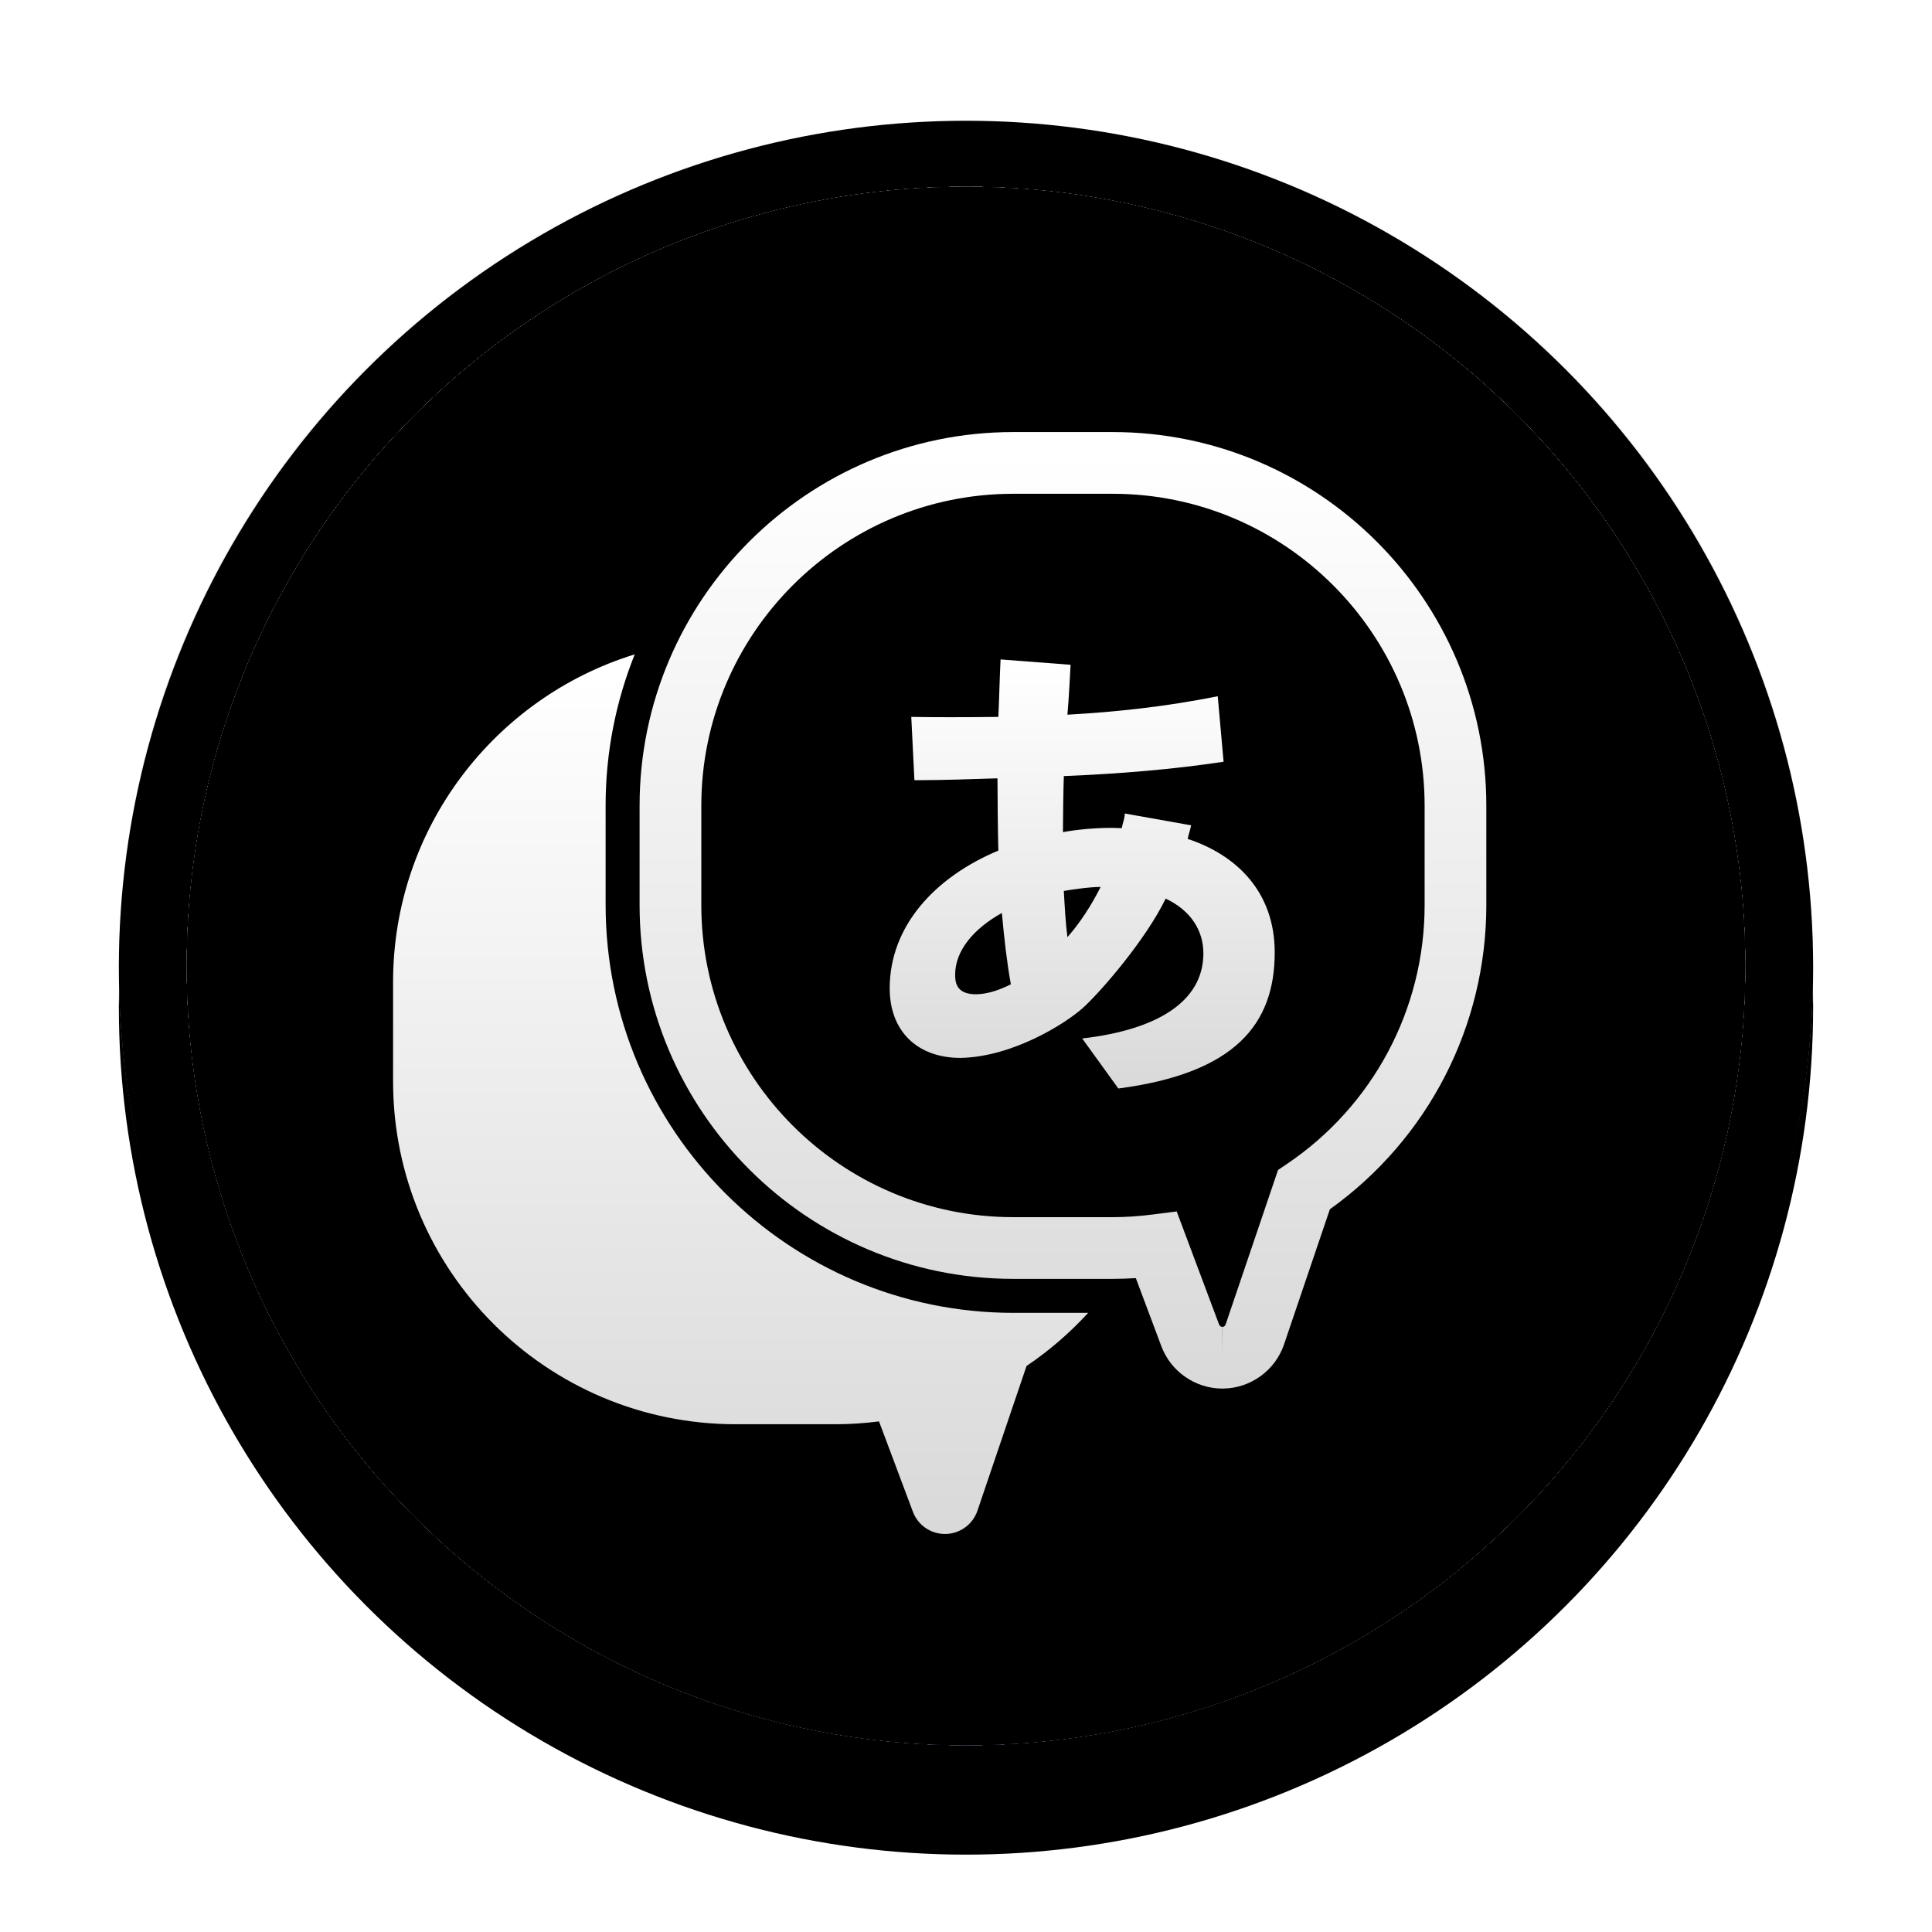 <?xml version="1.0" encoding="UTF-8"?>
<svg width="1024px" height="1024px" viewBox="0 0 1024 1024" version="1.1" xmlns="http://www.w3.org/2000/svg" xmlns:xlink="http://www.w3.org/1999/xlink">
    <!-- Generator: Sketch 43.2 (39069) - http://www.bohemiancoding.com/sketch -->
    <title>1024x1024</title>
    <desc>Created with Sketch.</desc>
    <defs>
        <linearGradient x1="50%" y1="80%" x2="50%" y2="10%" id="linearGradient-1">
            <stop stop-color="#BFBFBF" offset="0%"></stop>
            <stop stop-color="#FAFAFA" offset="100%"></stop>
        </linearGradient>
        <linearGradient x1="50%" y1="0%" x2="50%" y2="5%" id="linearGradient-2">
            <stop stop-color="#FFFFFF" offset="0%"></stop>
            <stop stop-color="#FFFFFF" stop-opacity="0" offset="100%"></stop>
        </linearGradient>
        <circle id="path-3" cx="512" cy="512" r="449"></circle>
        <filter x="-3.7%" y="-2.1%" width="107.5%" height="108.2%" filterUnits="objectBoundingBox" id="filter-4">
            <feOffset dx="0" dy="22" in="SourceAlpha" result="shadowOffsetOuter1"></feOffset>
            <feGaussianBlur stdDeviation="7.5" in="shadowOffsetOuter1" result="shadowBlurOuter1"></feGaussianBlur>
            <feColorMatrix values="0 0 0 0 0   0 0 0 0 0   0 0 0 0 0  0 0 0 0.3 0" type="matrix" in="shadowBlurOuter1"></feColorMatrix>
        </filter>
        <filter x="-3.3%" y="-1.7%" width="106.7%" height="107.5%" filterUnits="objectBoundingBox" id="filter-5">
            <feGaussianBlur stdDeviation="15" in="SourceAlpha" result="shadowBlurInner1"></feGaussianBlur>
            <feOffset dx="0" dy="0" in="shadowBlurInner1" result="shadowOffsetInner1"></feOffset>
            <feComposite in="shadowOffsetInner1" in2="SourceAlpha" operator="arithmetic" k2="-1" k3="1" result="shadowInnerInner1"></feComposite>
            <feColorMatrix values="0 0 0 0 0   0 0 0 0 0   0 0 0 0 0  0 0 0 0.04 0" type="matrix" in="shadowInnerInner1" result="shadowMatrixInner1"></feColorMatrix>
            <feOffset dx="0" dy="1" in="SourceAlpha" result="shadowOffsetInner2"></feOffset>
            <feComposite in="shadowOffsetInner2" in2="SourceAlpha" operator="arithmetic" k2="-1" k3="1" result="shadowInnerInner2"></feComposite>
            <feColorMatrix values="0 0 0 0 1   0 0 0 0 1   0 0 0 0 1  0 0 0 1 0" type="matrix" in="shadowInnerInner2" result="shadowMatrixInner2"></feColorMatrix>
            <feMorphology radius="1" operator="erode" in="SourceAlpha" result="shadowSpreadInner3"></feMorphology>
            <feOffset dx="0" dy="0" in="shadowSpreadInner3" result="shadowOffsetInner3"></feOffset>
            <feComposite in="shadowOffsetInner3" in2="SourceAlpha" operator="arithmetic" k2="-1" k3="1" result="shadowInnerInner3"></feComposite>
            <feColorMatrix values="0 0 0 0 1   0 0 0 0 1   0 0 0 0 1  0 0 0 0.4 0" type="matrix" in="shadowInnerInner3" result="shadowMatrixInner3"></feColorMatrix>
            <feMerge>
                <feMergeNode in="shadowMatrixInner1"></feMergeNode>
                <feMergeNode in="shadowMatrixInner2"></feMergeNode>
                <feMergeNode in="shadowMatrixInner3"></feMergeNode>
            </feMerge>
        </filter>
        <linearGradient x1="50%" y1="0%" x2="50%" y2="100%" id="linearGradient-6">
            <stop stop-color="#DBDDDE" offset="0%"></stop>
            <stop stop-color="#898C90" offset="100%"></stop>
        </linearGradient>
        <linearGradient x1="50%" y1="0%" x2="50%" y2="100%" id="linearGradient-7">
            <stop stop-color="#FF5C53" offset="0%"></stop>
            <stop stop-color="#FF3B30" offset="100%"></stop>
        </linearGradient>
        <linearGradient x1="50%" y1="0%" x2="50%" y2="100%" id="linearGradient-8">
            <stop stop-color="#FF5E3A" offset="0%"></stop>
            <stop stop-color="#FF2A68" offset="100%"></stop>
        </linearGradient>
        <linearGradient x1="50%" y1="0%" x2="50%" y2="100%" id="linearGradient-9">
            <stop stop-color="#FF9500" offset="0%"></stop>
            <stop stop-color="#FF5E3A" offset="100%"></stop>
        </linearGradient>
        <linearGradient x1="50%" y1="0%" x2="50%" y2="100%" id="linearGradient-10">
            <stop stop-color="#FFDB4C" offset="0%"></stop>
            <stop stop-color="#FFCD02" offset="100%"></stop>
        </linearGradient>
        <linearGradient x1="50%" y1="0%" x2="50%" y2="100%" id="linearGradient-11">
            <stop stop-color="#45EF82" offset="0%"></stop>
            <stop stop-color="#23CD37" offset="100%"></stop>
        </linearGradient>
        <linearGradient x1="50%" y1="0%" x2="50%" y2="100%" id="linearGradient-12">
            <stop stop-color="#52EDC7" offset="0%"></stop>
            <stop stop-color="#5AC8FB" offset="100%"></stop>
        </linearGradient>
        <linearGradient x1="50%" y1="0%" x2="50%" y2="100%" id="linearGradient-13">
            <stop stop-color="#2BCCFA" offset="0%"></stop>
            <stop stop-color="#1F62EB" offset="100%"></stop>
        </linearGradient>
        <linearGradient x1="50%" y1="0%" x2="50%" y2="100%" id="linearGradient-14">
            <stop stop-color="#C644FC" offset="0%"></stop>
            <stop stop-color="#5856D6" offset="100%"></stop>
        </linearGradient>
        <linearGradient x1="50%" y1="0%" x2="50%" y2="100%" id="linearGradient-15">
            <stop stop-color="#4A4A4A" offset="0%"></stop>
            <stop stop-color="#2B2B2B" offset="100%"></stop>
        </linearGradient>
        <circle id="path-16" cx="512" cy="512" r="413"></circle>
        <filter x="-0.5%" y="-0.5%" width="101.1%" height="101.1%" filterUnits="objectBoundingBox" id="filter-17">
            <feMorphology radius="0.5" operator="dilate" in="SourceAlpha" result="shadowSpreadOuter1"></feMorphology>
            <feOffset dx="0" dy="0" in="shadowSpreadOuter1" result="shadowOffsetOuter1"></feOffset>
            <feGaussianBlur stdDeviation="1" in="shadowOffsetOuter1" result="shadowBlurOuter1"></feGaussianBlur>
            <feComposite in="shadowBlurOuter1" in2="SourceAlpha" operator="out" result="shadowBlurOuter1"></feComposite>
            <feColorMatrix values="0 0 0 0 1   0 0 0 0 1   0 0 0 0 1  0 0 0 0.5 0" type="matrix" in="shadowBlurOuter1"></feColorMatrix>
        </filter>
        <filter x="-0.5%" y="-0.5%" width="101.1%" height="101.1%" filterUnits="objectBoundingBox" id="filter-18">
            <feGaussianBlur stdDeviation="1.5" in="SourceAlpha" result="shadowBlurInner1"></feGaussianBlur>
            <feOffset dx="0" dy="0" in="shadowBlurInner1" result="shadowOffsetInner1"></feOffset>
            <feComposite in="shadowOffsetInner1" in2="SourceAlpha" operator="arithmetic" k2="-1" k3="1" result="shadowInnerInner1"></feComposite>
            <feColorMatrix values="0 0 0 0 0   0 0 0 0 0   0 0 0 0 0  0 0 0 0.5 0" type="matrix" in="shadowInnerInner1"></feColorMatrix>
        </filter>
        <linearGradient x1="50%" y1="1.991%" x2="50%" y2="100%" id="linearGradient-19">
            <stop stop-color="#FFFFFF" offset="0%"></stop>
            <stop stop-color="#D9D9D9" offset="100%"></stop>
        </linearGradient>
    </defs>
    <g id="Page-1" stroke="none" stroke-width="1" fill="none" fill-rule="evenodd">
        <g id="1024x1024">
            <g id="Icon">
                <g id="Base">
                    <use fill="black" fill-opacity="1" filter="url(#filter-4)" xlink:href="#path-3"></use>
                    <use fill="url(#linearGradient-1)" fill-rule="evenodd" xlink:href="#path-3"></use>
                    <use fill="url(#linearGradient-2)" fill-rule="evenodd" xlink:href="#path-3"></use>
                    <use fill="black" fill-opacity="1" filter="url(#filter-5)" xlink:href="#path-3"></use>
                </g>
                <g id="Gradients" transform="translate(99, 99)">
                    <circle id="Gradient---Grey" fill="url(#linearGradient-6)" cx="413" cy="413" r="413"></circle>
                    <circle id="Gradient---Red" fill="url(#linearGradient-7)" cx="413" cy="413" r="413"></circle>
                    <circle id="Gradient---Pink" fill="url(#linearGradient-8)" cx="413" cy="413" r="413"></circle>
                    <circle id="Gradient---Orange" fill="url(#linearGradient-9)" cx="413" cy="413" r="413"></circle>
                    <circle id="Gradient---Yellow" fill="url(#linearGradient-10)" cx="413" cy="413" r="413"></circle>
                    <circle id="Gradient---Green" fill="url(#linearGradient-11)" cx="413" cy="413" r="413"></circle>
                    <circle id="Gradient---Turqoise" fill="url(#linearGradient-12)" cx="413" cy="413" r="413"></circle>
                    <circle id="Gradient---Blue" fill="url(#linearGradient-13)" cx="413" cy="413" r="413"></circle>
                    <circle id="Gradient---Purple" fill="url(#linearGradient-14)" cx="413" cy="413" r="413"></circle>
                    <circle id="Gradient---Black" fill="url(#linearGradient-15)" cx="413" cy="413" r="413"></circle>
                </g>
                <g id="Inner-Circle">
                    <use fill="black" fill-opacity="1" filter="url(#filter-17)" xlink:href="#path-16"></use>
                    <use fill-opacity="0" fill="#000000" fill-rule="evenodd" xlink:href="#path-16"></use>
                    <use fill="black" fill-opacity="1" filter="url(#filter-18)" xlink:href="#path-16"></use>
                </g>
                <g id="Group" transform="translate(208, 229)" fill="url(#linearGradient-19)">
                    <path d="M263.558,294.862 C263.558,317.221 277.846,331.715 301.147,331.715 C329.129,331.121 356.829,313.347 365.832,305.326 C374.845,297.296 399.119,269.388 409.835,247.282 C423.393,253.687 429.816,264.414 429.816,276.29 C429.816,301.978 405.075,316.88 365.579,321.407 L384.743,347.932 C446.586,339.833 467.629,313.863 467.629,275.832 C467.629,243.691 447.414,224.184 421.495,215.637 C421.972,213.282 422.848,210.819 423.325,208.434 L388.179,202.175 C387.945,205.728 387.235,206.38 386.544,209.943 C373.92,209.222 359.905,211.121 355.379,212.074 C355.379,205.66 355.612,188.508 355.856,182.337 C385.113,181.15 413.893,178.784 440.523,174.735 L437.428,140.033 C410.078,145.504 383.682,148.356 357.754,149.796 C358.454,142.885 359.428,123.349 359.428,123.349 L322.326,120.517 C321.829,130.036 321.625,141.221 321.148,150.964 C304.719,151.188 285.243,151.188 274.994,150.964 L276.659,184.498 L280.688,184.498 C290.45,184.498 306.403,184.002 320.681,183.534 C320.681,192.801 320.895,212.785 321.148,221.828 C287.589,235.845 263.558,261.796 263.558,294.862 L263.558,294.862 Z M375.351,241.092 C370.348,251.069 364.421,260.141 357.754,267.724 C356.78,259.859 356.323,251.779 355.846,243.223 C358.454,242.756 368.927,241.092 375.351,241.092 L375.351,241.092 Z M323.017,254.894 C324.214,268.22 325.654,281.059 327.776,292.711 C321.606,295.806 315.678,297.724 310.169,297.958 C298.256,298.434 298.256,290.842 298.256,287.484 C298.285,274.849 308.038,263.227 323.017,254.894 L323.017,254.894 Z" id="Shape"></path>
                    <path d="M439.88,506.976 C425.573,506.976 412.579,497.972 407.557,484.568 L394.009,448.426 C389.853,448.679 385.746,448.825 381.736,448.825 L329.042,448.825 C219.838,448.825 130.996,359.963 130.996,250.748 L130.996,198.058 C130.996,88.862 219.838,0 329.042,0 L381.736,0 C490.93,0 579.782,88.862 579.782,198.067 L579.782,250.757 C579.782,314.885 548.889,374.73 496.857,411.943 L472.573,483.546 C467.901,497.319 454.966,506.752 440.416,506.966 L439.88,506.976 L439.88,506.976 Z M415.674,413.091 L438.167,473.092 C438.43,473.783 439.121,474.279 439.88,474.279 L439.88,490.622 L439.948,474.279 C440.669,474.25 441.36,473.753 441.593,473.043 L469.391,391.102 L473.975,388.016 C519.749,357.179 547.079,305.881 547.079,250.757 L547.079,198.067 C547.079,106.889 472.904,32.716 381.745,32.716 L329.051,32.716 C237.883,32.716 163.708,106.889 163.708,198.067 L163.708,250.757 C163.708,341.936 237.883,416.118 329.051,416.118 L381.745,416.118 C388.51,416.118 395.615,415.661 402.856,414.717 L415.674,413.091 L415.674,413.091 Z" id="Shape"></path>
                    <path d="M329.197,466.842 C209.978,466.842 112.99,369.833 112.99,250.611 L112.99,197.912 C112.99,169.615 118.498,142.603 128.416,117.82 C54.242,140.705 0.34,209.797 0.34,291.484 L0.34,344.175 C0.34,444.551 81.679,525.879 182.025,525.879 L234.72,525.879 C242.584,525.879 250.312,525.334 257.894,524.38 L275.851,572.252 C278.508,579.357 285.302,584.04 292.854,584.04 L293.146,584.04 C300.826,583.913 307.6,578.978 310.062,571.707 L336.088,494.993 C348.069,486.933 359.019,477.452 368.752,466.833 L329.197,466.833 L329.197,466.842 Z" id="Shape"></path>
                </g>
            </g>
        </g>
    </g>
</svg>